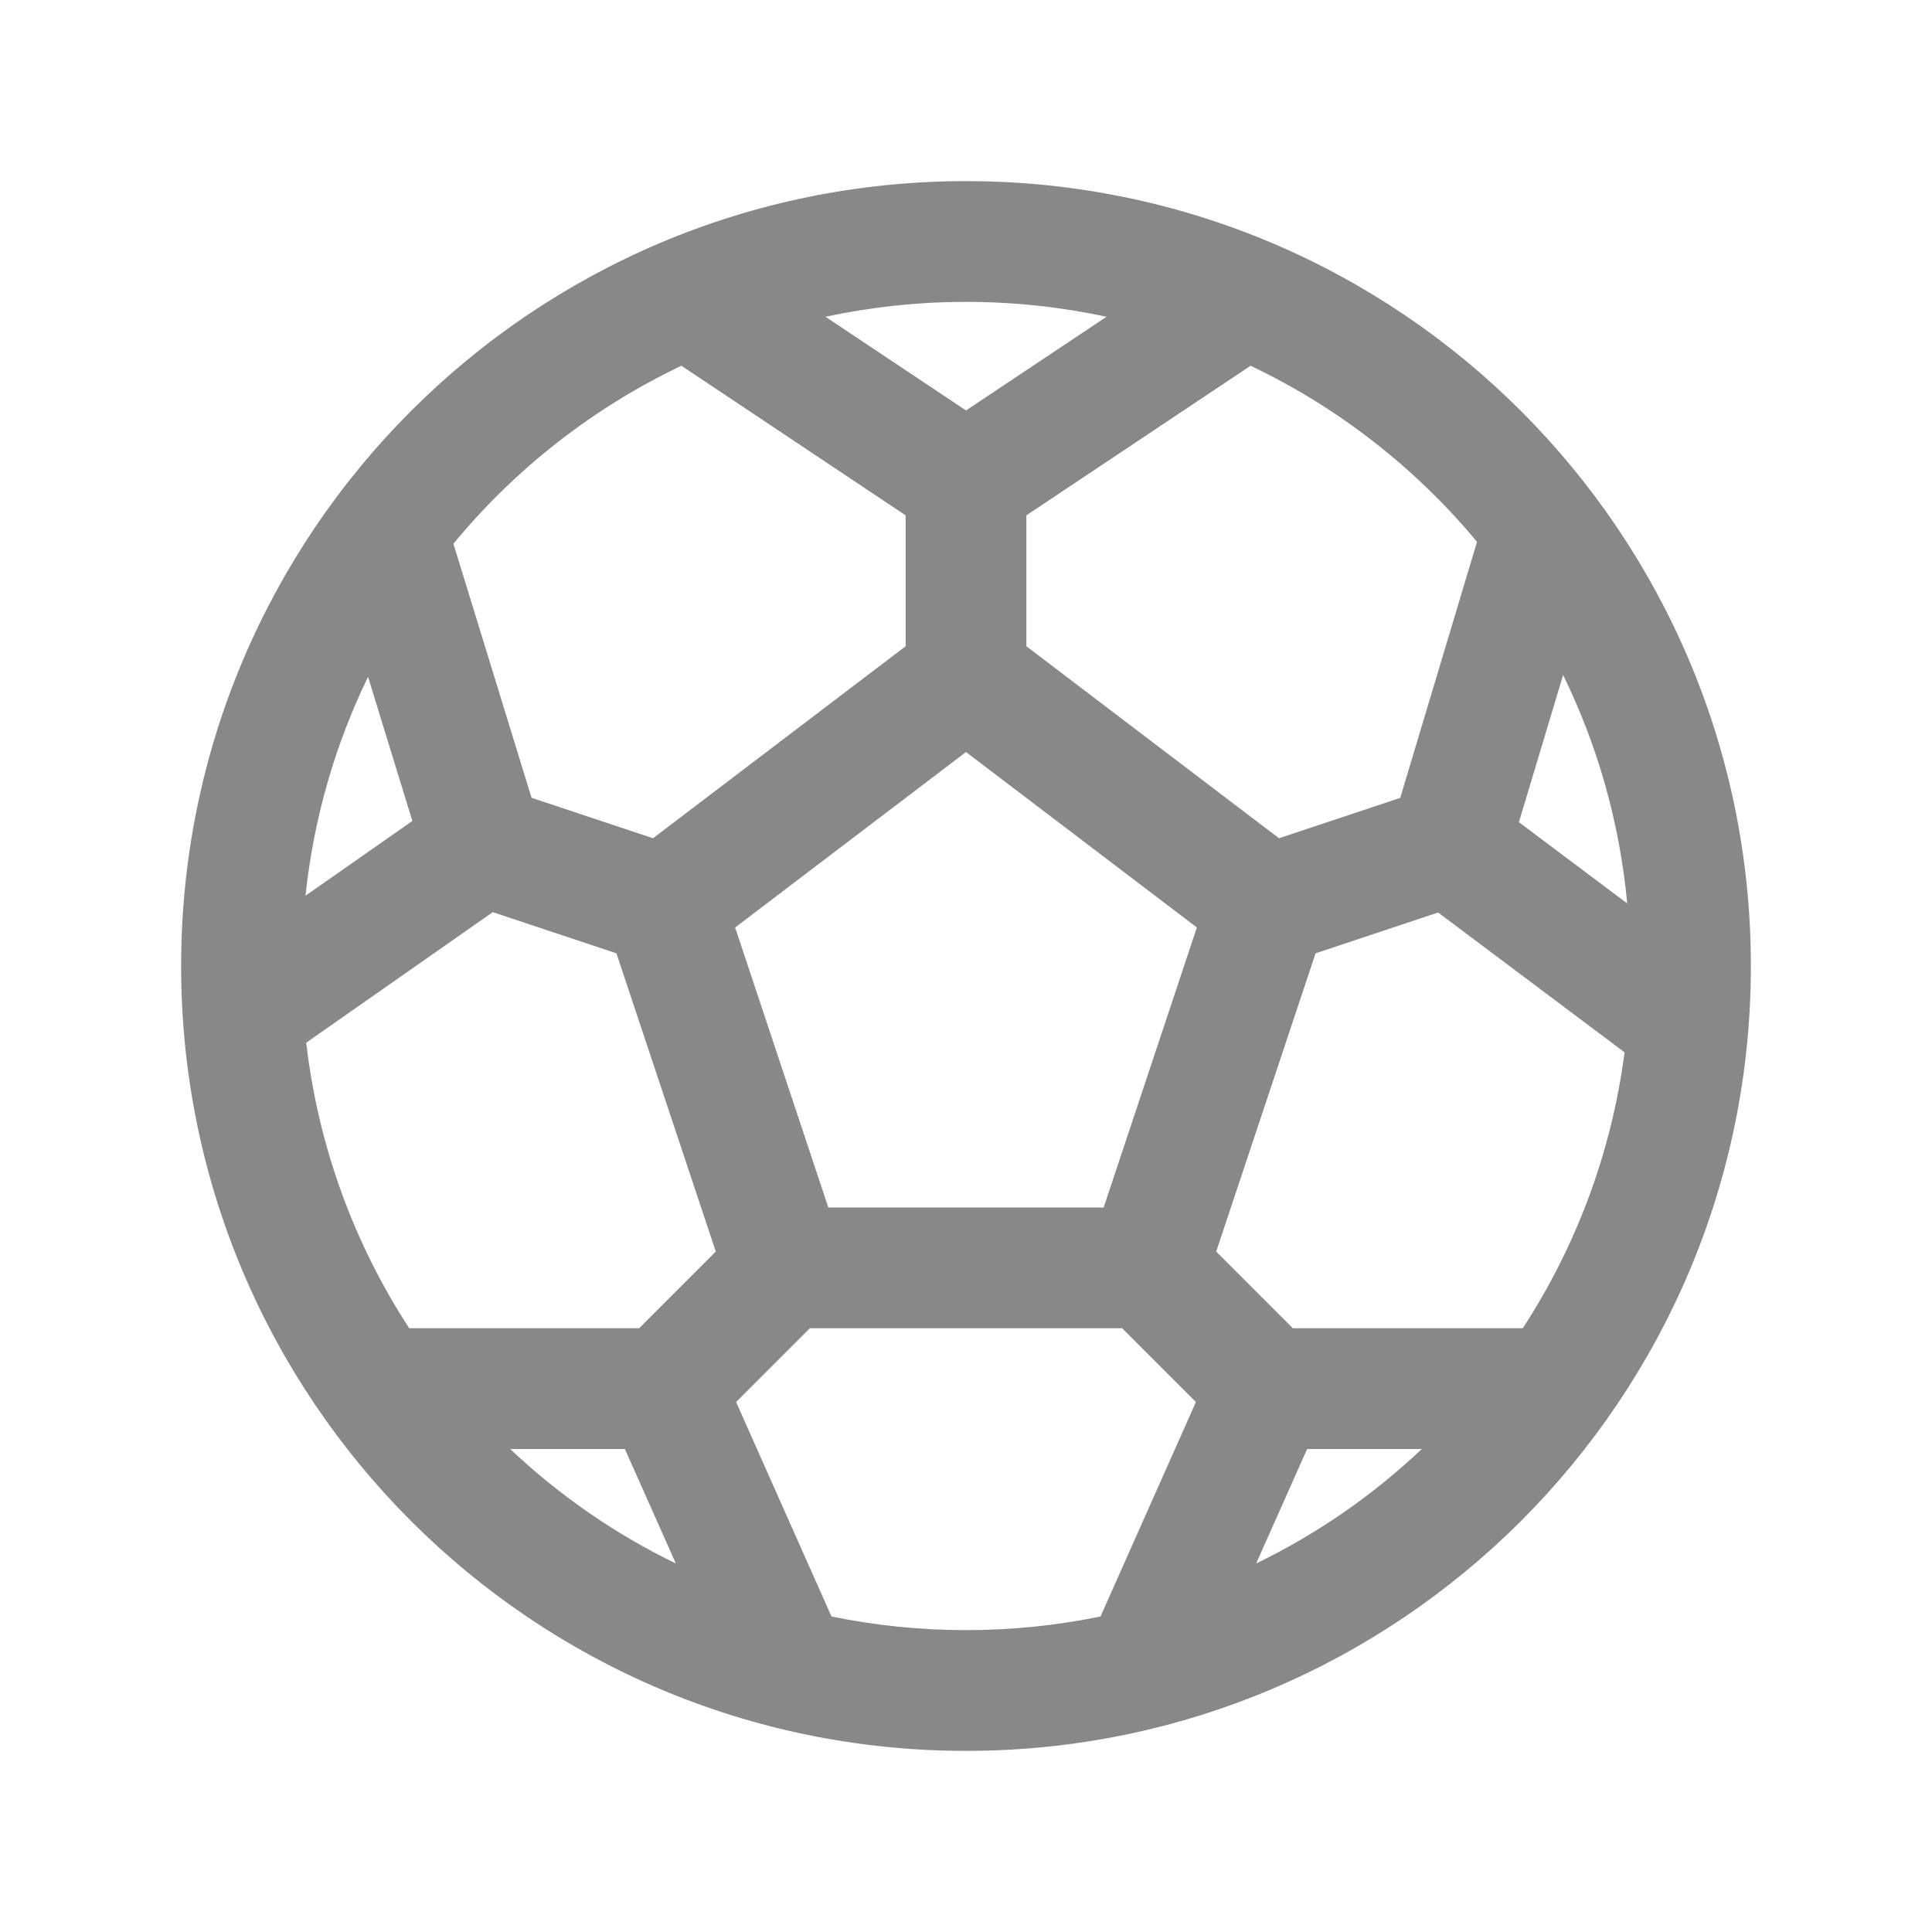<svg width="16" height="16" viewBox="0 0 16 16" fill="none" xmlns="http://www.w3.org/2000/svg">
<path d="M8 1.5C11.59 1.5 14.5 4.41 14.5 8C14.5 11.59 11.59 14.5 8 14.5C4.41 14.5 1.5 11.59 1.5 8C1.5 4.41 4.41 1.5 8 1.5ZM6.836 2.623L8 3.399L9.164 2.623C8.789 2.543 8.399 2.5 8 2.5C7.601 2.5 7.212 2.543 6.836 2.623ZM5.643 3.029C4.91 3.378 4.266 3.883 3.755 4.503L4.402 6.607L5.408 6.942L7.5 5.352V4.268L5.643 3.029ZM3.048 5.605C2.777 6.163 2.598 6.774 2.53 7.418L3.415 6.799L3.048 5.605ZM2.536 8.635C2.636 9.5 2.936 10.305 3.389 11H5.293L5.928 10.365L5.105 7.895L4.081 7.554L2.536 8.635ZM4.225 12C4.629 12.382 5.091 12.703 5.597 12.948L5.175 12H4.225ZM6.886 13.387C7.246 13.461 7.618 13.5 8 13.5C8.382 13.5 8.754 13.461 9.114 13.387L9.904 11.611L9.293 11H6.707L6.096 11.611L6.886 13.387ZM10.403 12.948C10.909 12.703 11.371 12.382 11.775 12H10.825L10.403 12.948ZM12.611 11C13.05 10.326 13.345 9.55 13.454 8.715L11.91 7.557L10.895 7.895L10.072 10.365L10.707 11H12.611ZM13.476 7.482C13.413 6.809 13.229 6.17 12.945 5.59L12.579 6.809L13.476 7.482ZM12.232 4.487C11.723 3.875 11.084 3.375 10.357 3.029L8.5 4.268V5.352L10.592 6.942L11.596 6.608L12.232 4.487ZM6.088 7.681L6.86 10H9.14L9.912 7.681L8 6.228L6.088 7.681Z" fill="#888"/>
</svg>
